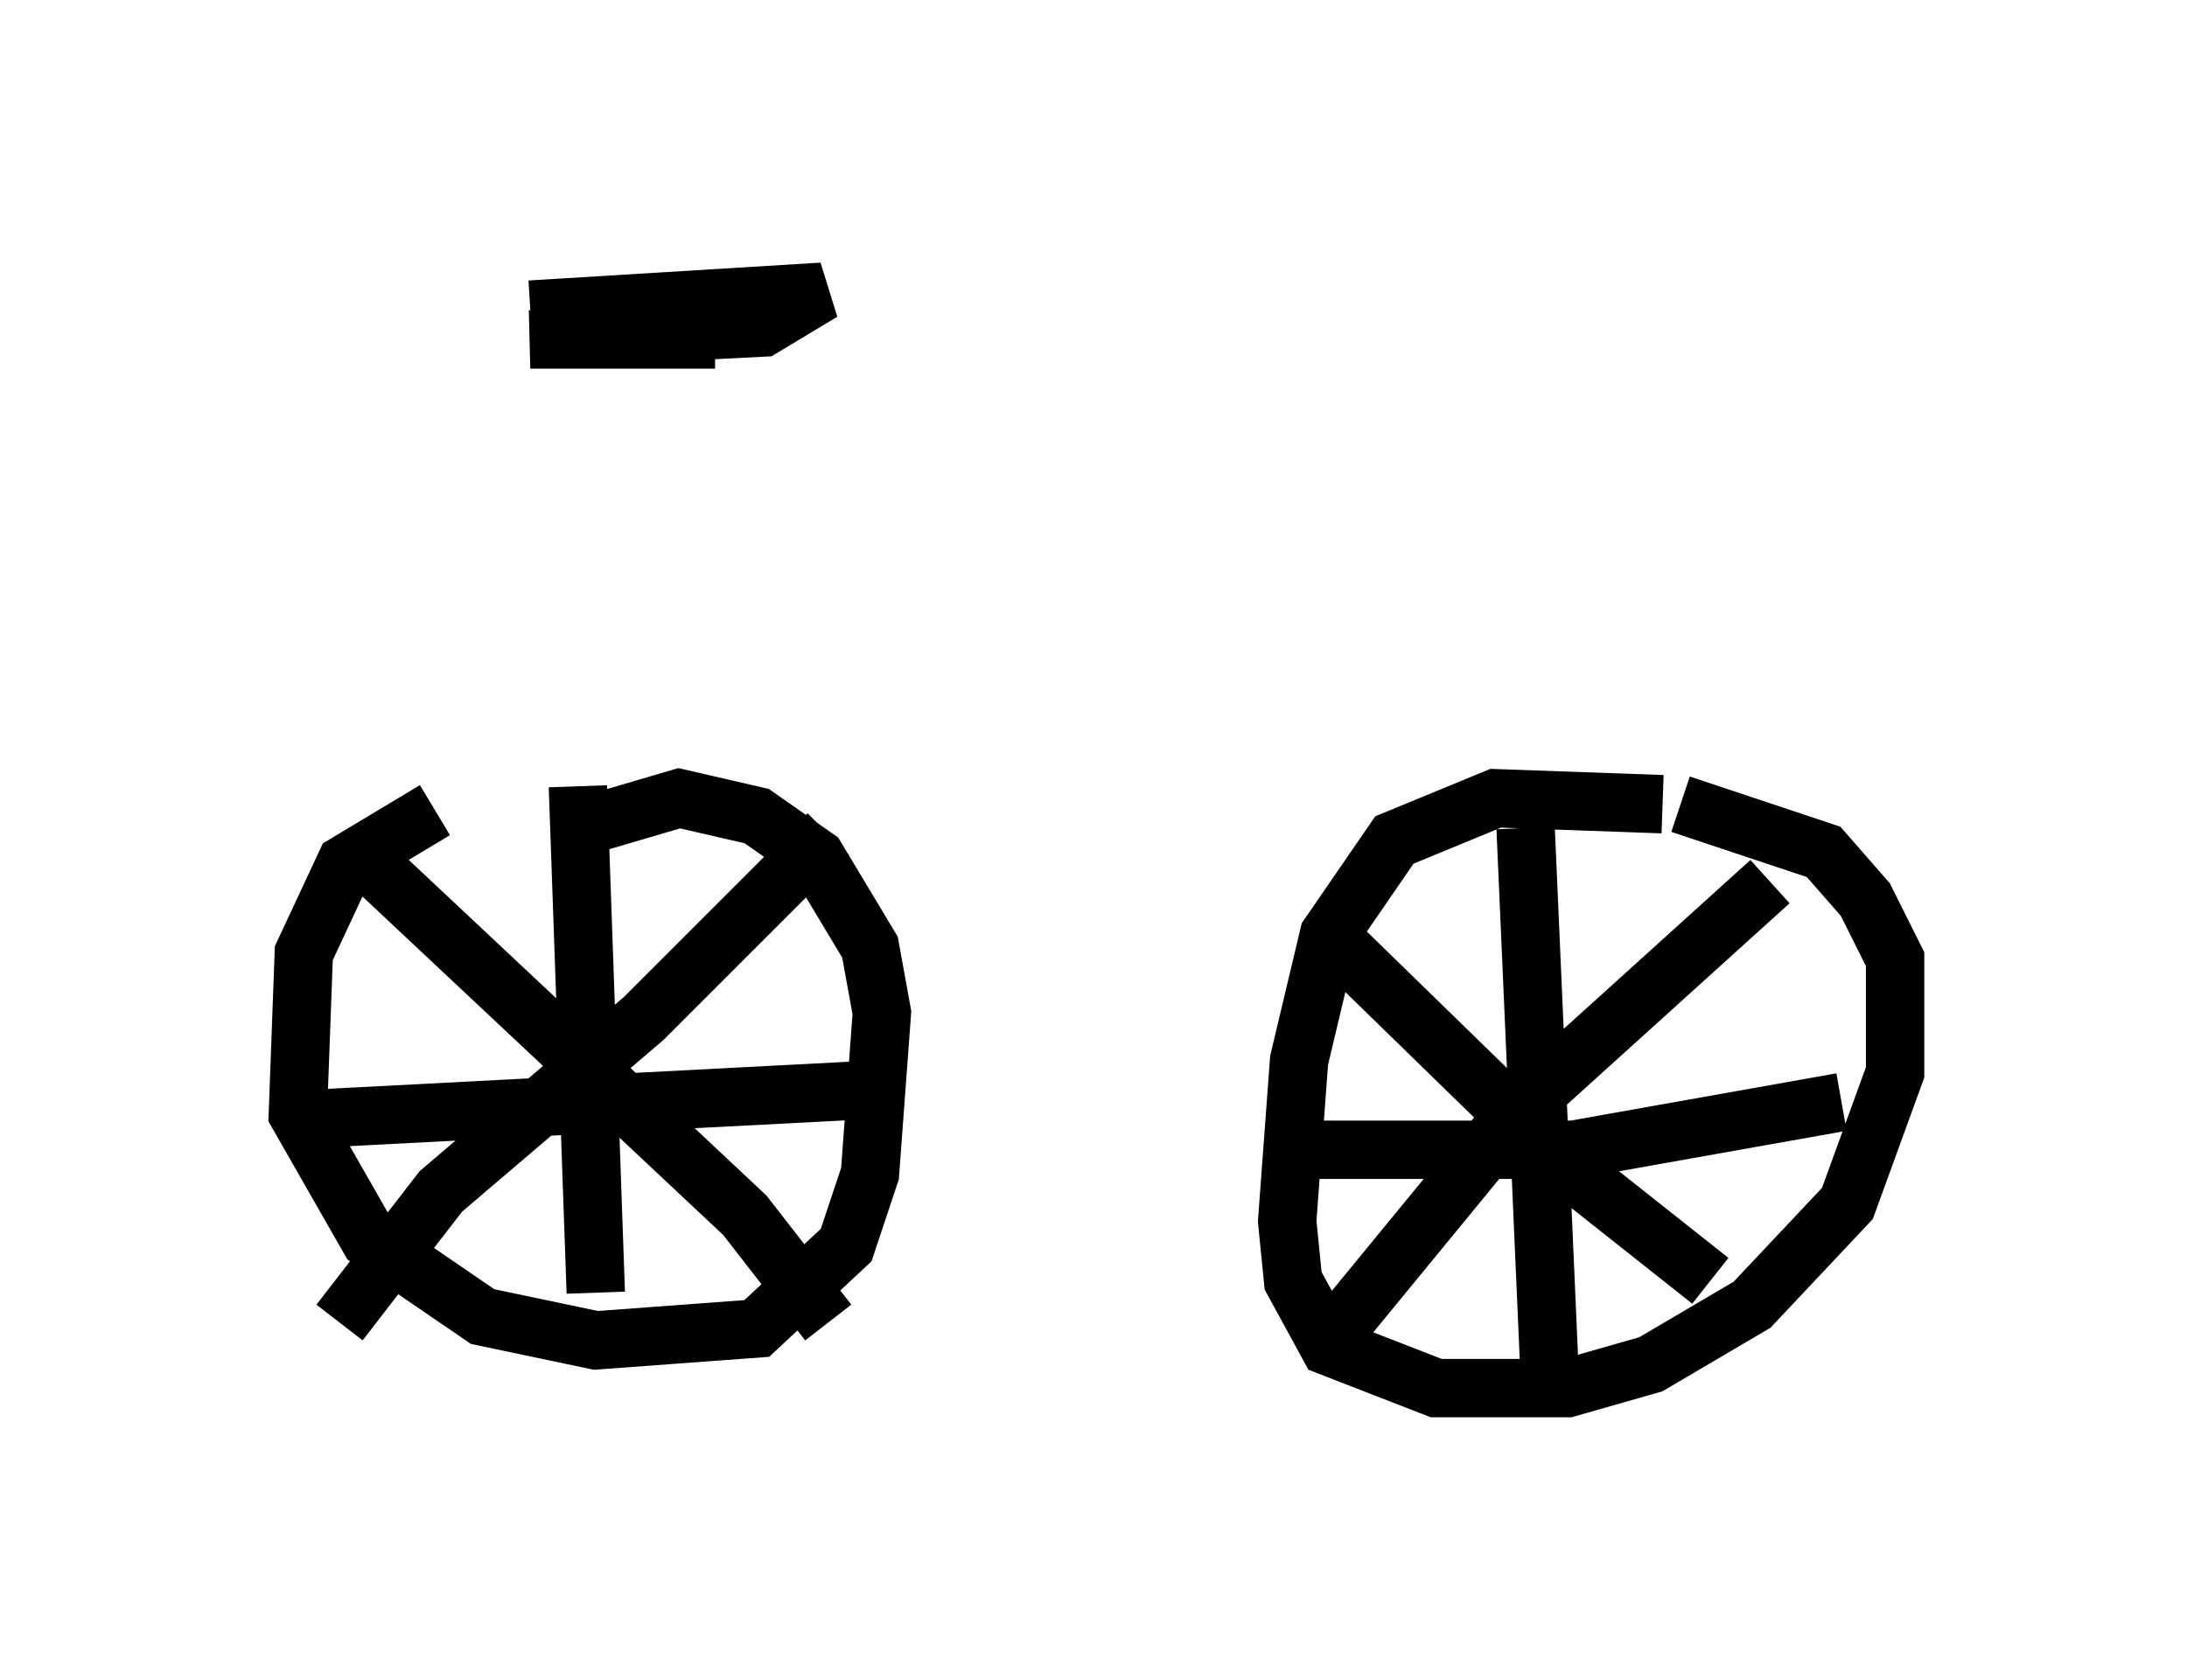 <?xml version="1.0" encoding="utf-8" ?>
<svg baseProfile="full" height="28.784" version="1.1" width="37.461" xmlns="http://www.w3.org/2000/svg" xmlns:ev="http://www.w3.org/2001/xml-events" xmlns:xlink="http://www.w3.org/1999/xlink"><defs /><rect fill="white" height="28.784" width="37.461" x="0" y="0" /><path d="M11.125, 13.473 m-3.675, 0.408 l-1.531, 0.919 -0.715, 1.531 l-0.102, 2.756 1.225, 2.144 l1.94, 1.327 1.94, 0.408 l2.756, -0.204 1.531, -1.429 l0.408, -1.225 0.204, -2.756 l-0.204, -1.123 -0.919, -1.531 l-1.021, -0.715 -1.327, -0.306 l-1.735, 0.51 m-3.777, 0.408 l6.635, 6.227 1.429, 1.838 m0.0, -8.371 l-3.165, 3.165 -3.471, 2.96 l-1.735, 2.246 m4.083, -9.188 l0.306, 8.677 m-5.206, -2.96 l9.8, -0.51 m13.679, -4.9 l-2.858, -0.102 -1.735, 0.715 l-1.123, 1.633 -0.51, 2.144 l-0.204, 2.756 0.102, 1.021 l0.613, 1.123 1.838, 0.715 l2.246, 0.0 1.429, -0.408 l1.735, -1.021 1.633, -1.735 l0.817, -2.246 0.0, -1.94 l-0.51, -1.021 -0.715, -0.817 l-2.45, -0.817 m-2.654, 0.408 l0.408, 9.29 m-4.185, -3.777 l4.594, 0.0 4.594, -0.817 m-1.225, -3.777 l-4.288, 3.879 -3.267, 3.981 m0.102, -6.84 l3.981, 3.879 2.45, 1.94 m-20.213, -16.64 l5.002, -0.306 -1.021, 0.613 l-3.981, 0.204 3.165, 0.0 " fill="none" stroke="black" stroke-width="1" /></svg>
